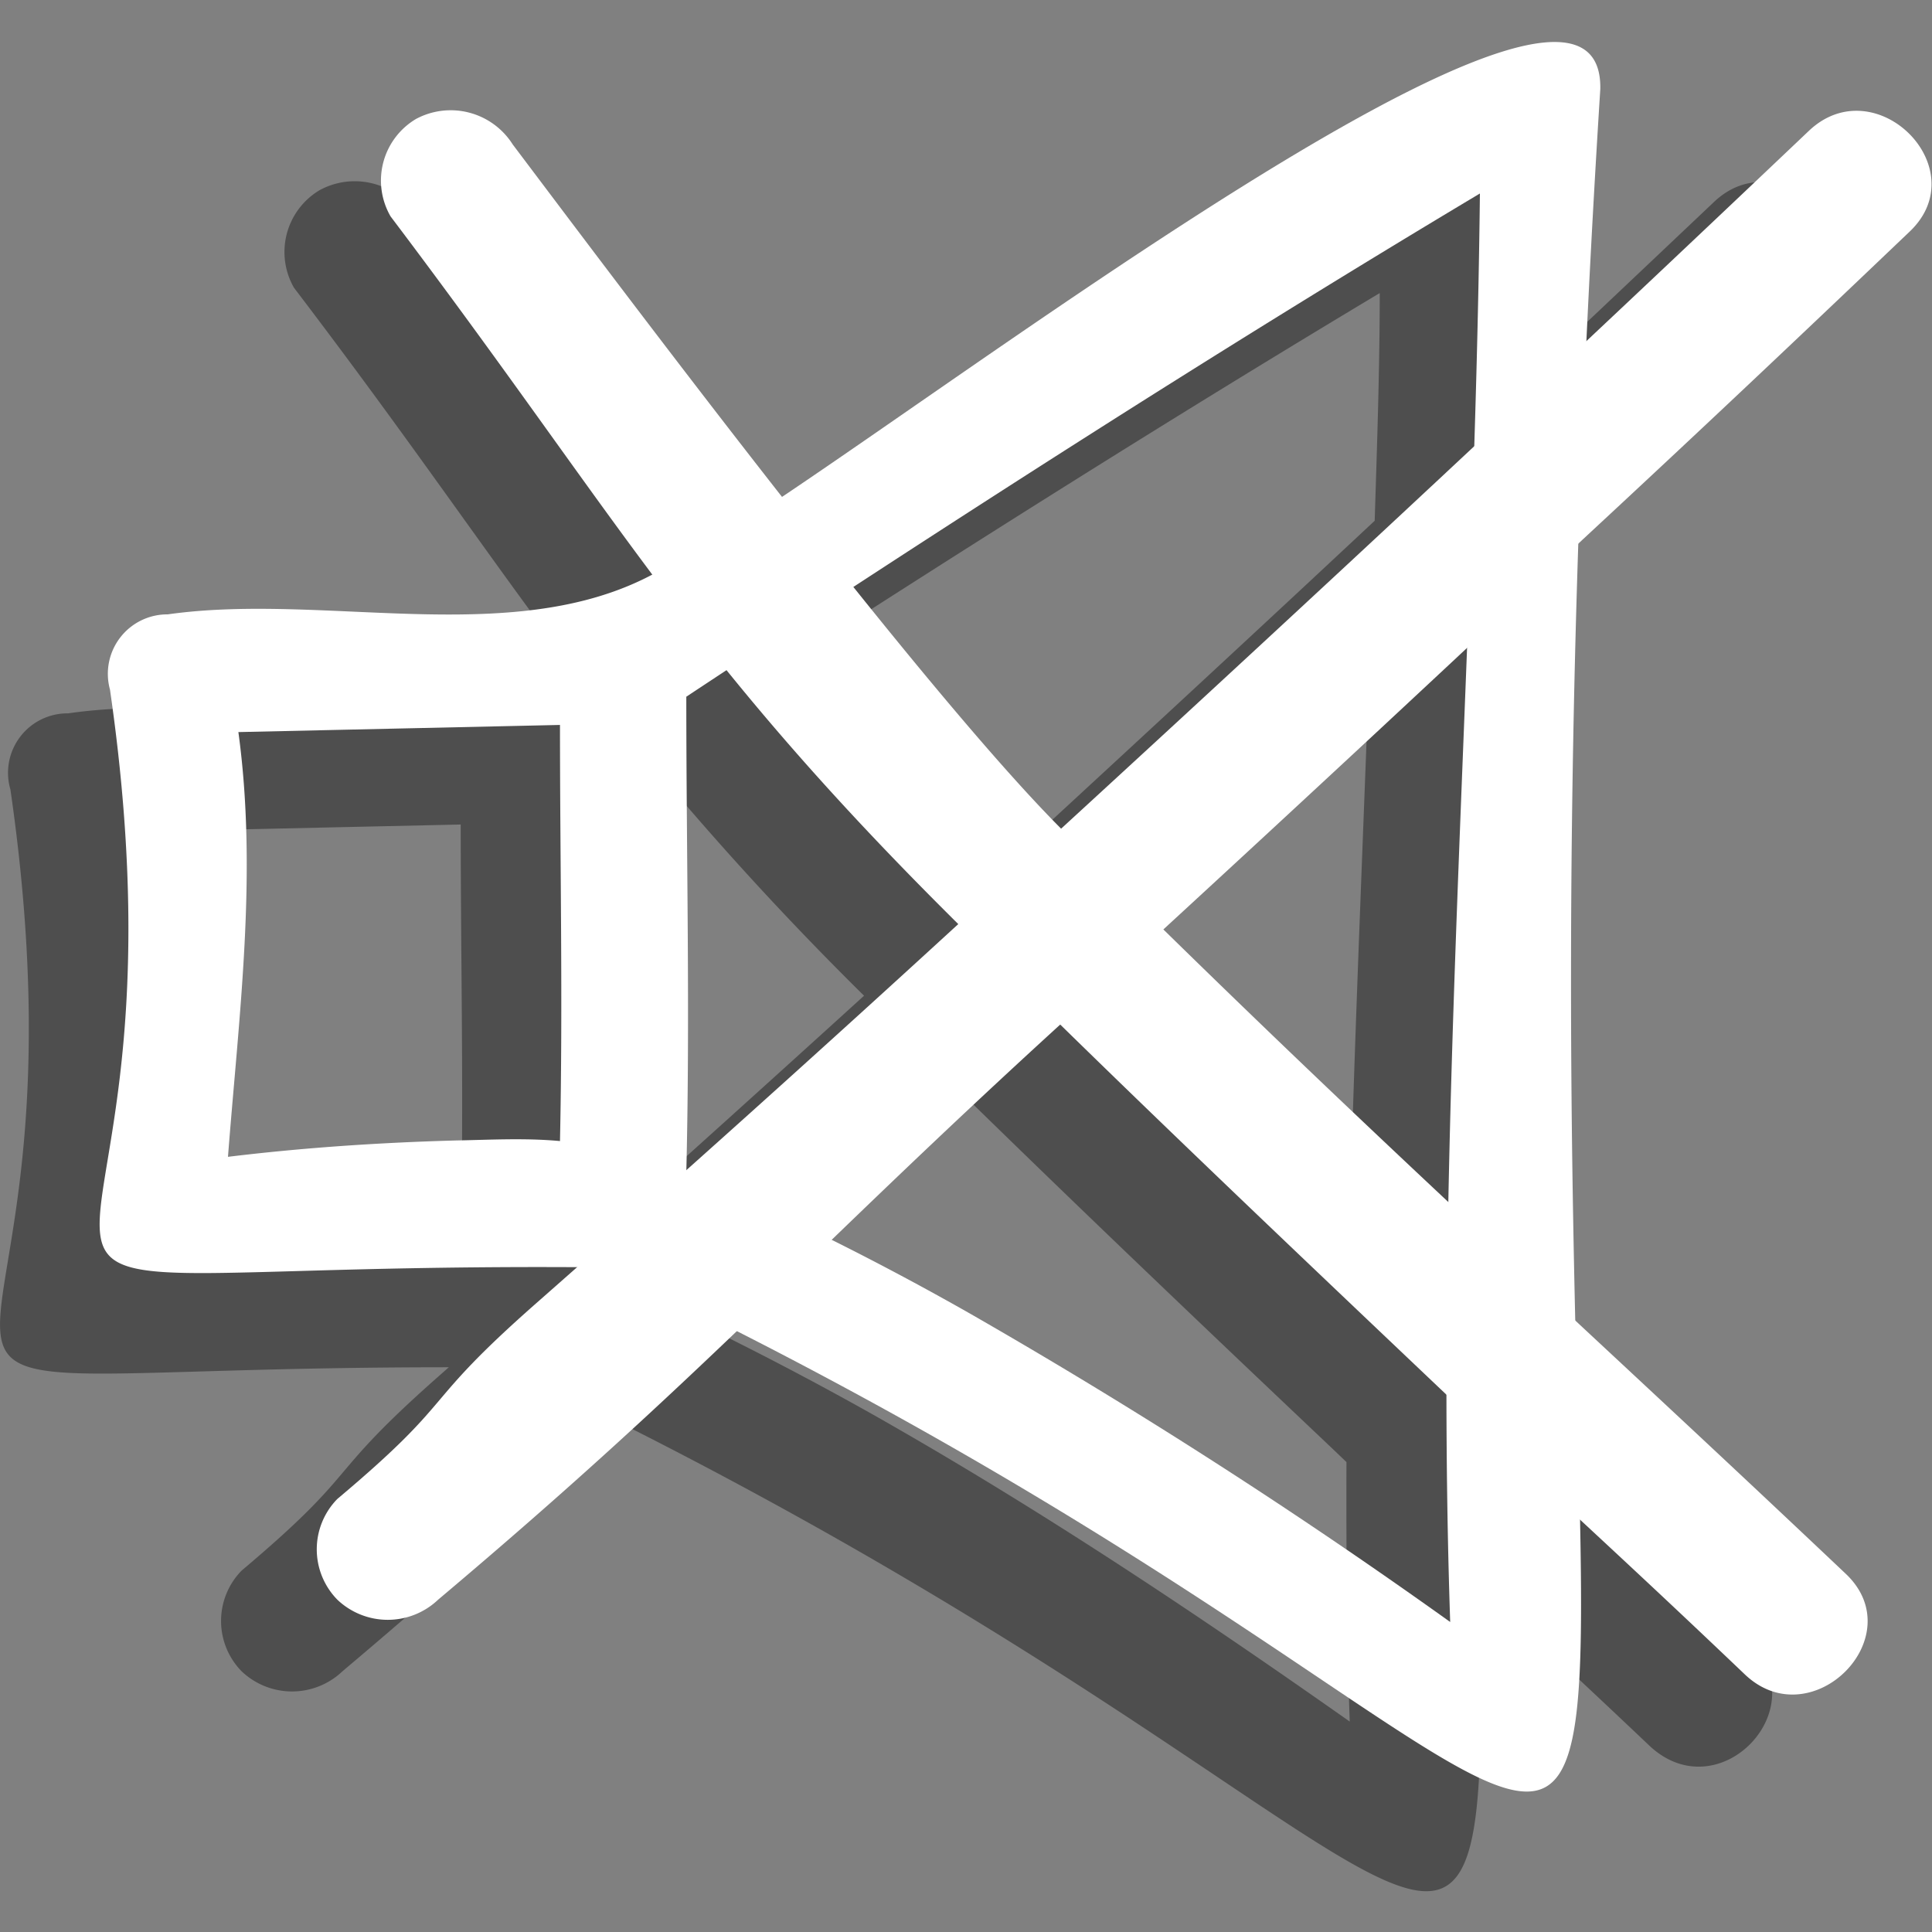 <svg xmlns="http://www.w3.org/2000/svg" width="65" height="65" viewBox="0 0 65 65">
  <rect x="0" y="0" width="65" height="65" fill="#808080" stroke="none"/>
  <defs>
    <style>
      .cls-1 {
        opacity: 0.39;
      }

      .cls-2 {
        fill: #fff;
      }
    </style>
  </defs>
  <g id="UI">
    <g id="unmute">
      <path class="cls-1" d="M49.77,20.82l.28-.27c4-3.71,7.09-6.63,11-10.36,2.24-2.13-1.16-5.52-3.39-3.39-2.6,2.46-5.12,4.85-7.63,7.2.12-2.46.26-5,.43-7.7.11-6.13-18,7.32-26.94,13.36-3.88-4.93-7.68-10-9.49-12.4a2.47,2.47,0,0,0-3.28-.86,2.42,2.42,0,0,0-.86,3.28c4,5.25,6.51,9,9.27,12.65h0c-4.78,3-11.37.88-16.87,1.67A2,2,0,0,0,.35,26.56C3.7,49.67-8.78,46,15.1,46l-.26.23c-4.07,3.58-2.57,3.12-6.71,6.61a2.42,2.42,0,0,0,0,3.39,2.46,2.46,0,0,0,3.39,0c3.89-3.28,6.7-5.85,9.34-8.36,28,14.09,29.33,24.32,28.9,5.5,1.71,1.59,3.37,3.12,5.72,5.35s5.64-1.26,3.39-3.39c-3.36-3.18-6.35-6-9.27-8.68C49.46,40.24,49.38,31.77,49.77,20.82Zm-3.35-11c0,2.57-.09,5.13-.17,7.7-4.49,4.2-9,8.36-13.73,12.72-1.71-1.7-4.07-4.49-6.57-7.58C32.7,18.3,39.51,14,46.42,9.86ZM12,41.73c-2.56.06-5.12.24-7.66.54.36-4.78.95-9.53.34-14.29l10.82-.24c0,4.65.11,9.31,0,14C14.31,41.64,13.08,41.7,12,41.73Zm7.74-14.94,2-1.29a107.43,107.43,0,0,0,7.33,8q-4.62,4.2-9.27,8.36C19.84,36.83,19.74,31.81,19.72,26.79ZM45.41,57.92c-5.24-3.69-10.57-7.24-16.15-10.39q-2.57-1.44-5.2-2.74c2.4-2.32,5-4.8,8.39-7.92,4.09,4,8.23,7.94,12.38,11.87l.47.45C45.29,52.1,45.31,55,45.41,57.92ZM35.94,33.67Q41,29,46,24.3c-.23,6.13-.49,12.27-.63,18.4C42.4,39.9,39.35,37,35.94,33.67Z"/>
      <path class="cls-2" d="M22.52,19c-4.78,3-11.38.89-16.88,1.67A2,2,0,0,0,3.7,23.2C7.14,46.93-6.1,42.38,20.42,42.64,66.11,64.28,49,79.69,53.84,3,54-4.61,26.46,17.54,22.52,19M15.33,38.37c-2.55.07-5.11.24-7.66.55.37-4.79,1-9.53.35-14.29l10.82-.24c0,4.65.1,9.3,0,14C17.66,38.28,16.44,38.35,15.33,38.37Zm17.28,5.81a97,97,0,0,0-9.52-4.74c.13-5.33,0-10.68,0-16,8.79-5.81,17.65-11.52,26.7-16.93-.18,16-1.54,32-1,48.06A191,191,0,0,0,32.61,44.18Z"/>
      <path class="cls-2" d="M39.14,31.27q7.09-6.52,14.11-13.12c4-3.71,7.09-6.63,11-10.36,2.24-2.13-1.15-5.51-3.39-3.39-8.59,8.16-16.43,15.47-25.16,23.48C30.84,23,20.6,9.3,17.25,4.86A2.47,2.47,0,0,0,14,4a2.41,2.41,0,0,0-.86,3.28c7.73,10.23,10,14.79,19.1,23.81q-7,6.42-14.17,12.73c-4.07,3.58-2.57,3.12-6.72,6.61a2.42,2.42,0,0,0,0,3.39,2.46,2.46,0,0,0,3.39,0c9-7.58,12.23-11.41,20.93-19.35,4.09,4,8.24,7.94,12.38,11.87,4.35,4.13,6.31,5.85,10.66,10,2.24,2.12,5.63-1.27,3.39-3.39C53.63,44.93,47.46,39.42,39.14,31.27Z"/>
    </g>
  </g>
</svg>
